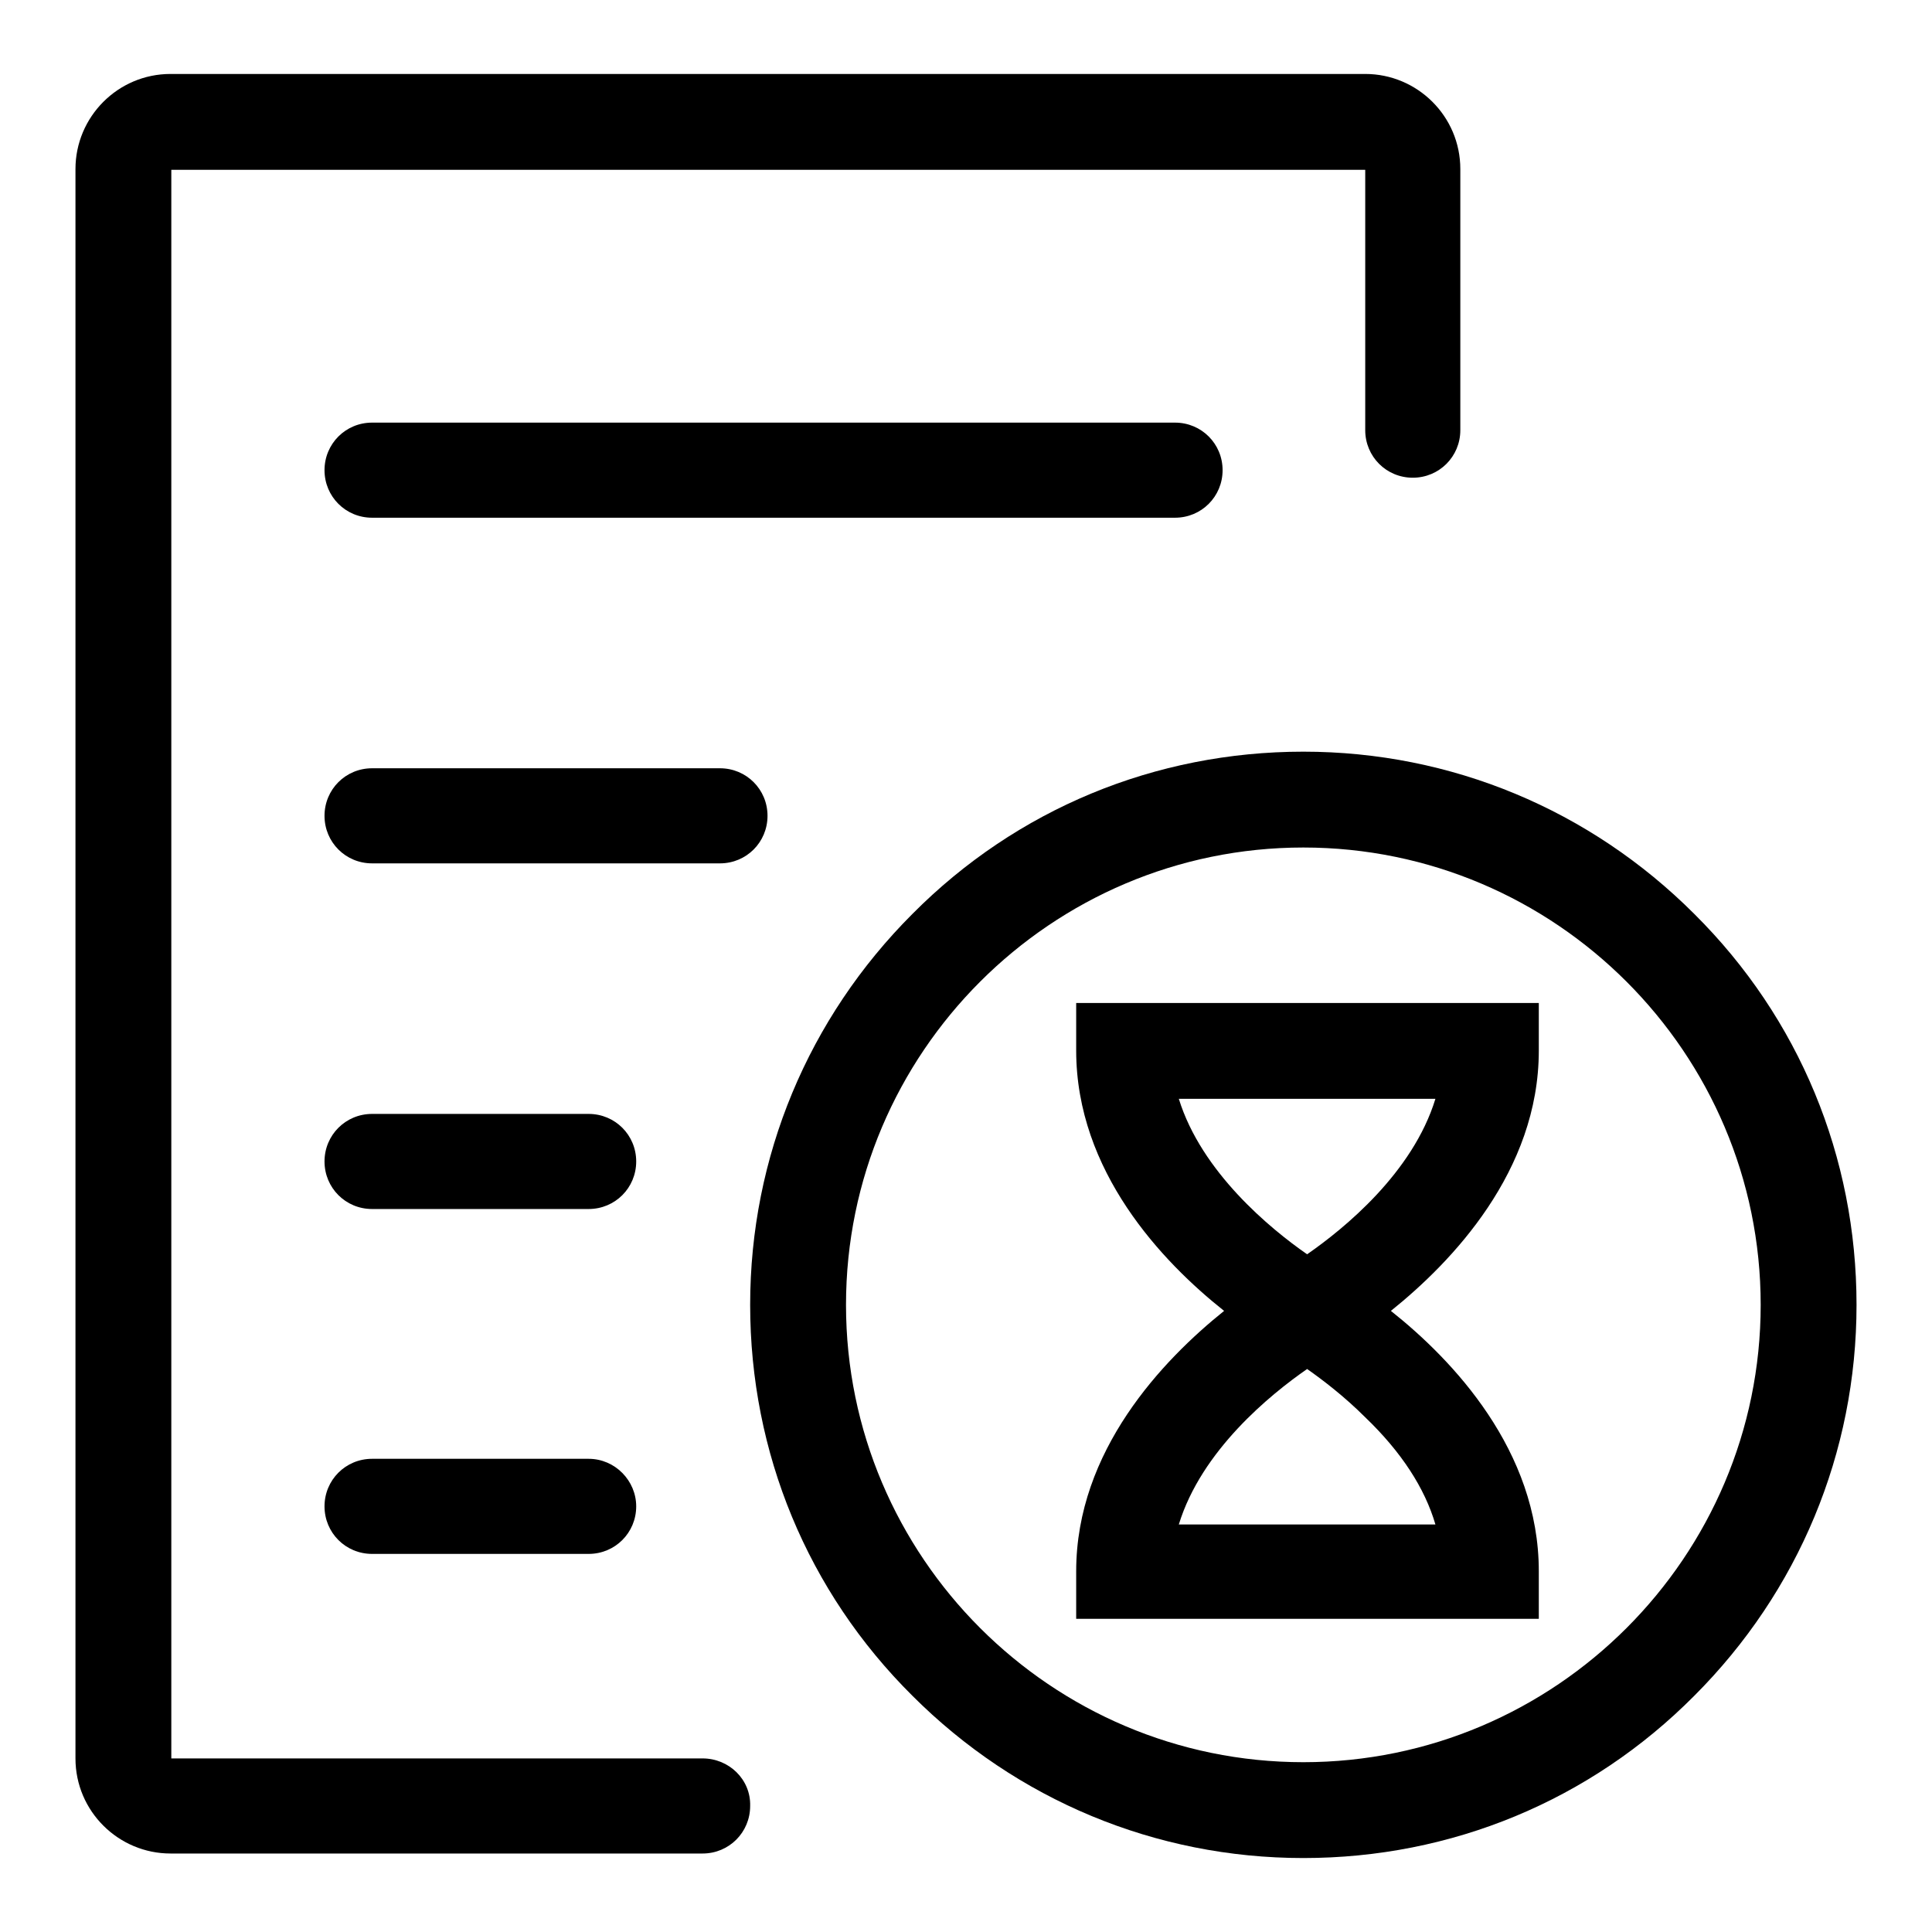 <?xml version="1.0" encoding="UTF-8"?>
<!-- Svg Vector Icons : http://www.onlinewebfonts.com/icon -->
<!DOCTYPE svg PUBLIC "-//W3C//DTD SVG 1.1//EN" "http://www.w3.org/Graphics/SVG/1.1/DTD/svg11.dtd">
<svg version="1.1" xmlns="http://www.w3.org/2000/svg" xmlns:xlink="http://www.w3.org/1999/xlink" x="0px" y="0px" viewBox="0 0 256 256" enable-background="new 0 0 256 256" xml:space="preserve">
<g><g><path fill="#000000" d="M93.1,233H22.7V22.5h158.2V57c0,3.5,2.8,6.3,6.3,6.3c3.5,0,6.3-2.8,6.3-6.3V22.4c0-7-5.7-12.6-12.6-12.6H22.6c-7,0-12.6,5.7-12.6,12.6V233c0,7,5.7,12.6,12.6,12.6h70.5c3.5,0,6.3-2.8,6.3-6.3C99.5,235.8,96.6,233,93.1,233z"/><path fill="#000000" d="M162,62.3c0-3.5-2.8-6.3-6.3-6.3H49.3c-3.5,0-6.3,2.8-6.3,6.3s2.8,6.3,6.3,6.3h106.4C159.2,68.6,162,65.8,162,62.3z"/><path fill="#000000" d="M101.7,108.1c0-3.5-2.8-6.3-6.3-6.3H49.3c-3.5,0-6.3,2.8-6.3,6.3c0,3.5,2.8,6.3,6.3,6.3h46.1C98.9,114.4,101.7,111.6,101.7,108.1z"/><path fill="#000000" d="M78,147.6H49.3c-3.5,0-6.3,2.8-6.3,6.3c0,3.5,2.8,6.3,6.3,6.3H78c3.5,0,6.3-2.8,6.3-6.3C84.3,150.4,81.5,147.6,78,147.6z"/><path fill="#000000" d="M78,193.3H49.3c-3.5,0-6.3,2.8-6.3,6.3c0,3.5,2.8,6.3,6.3,6.3H78c3.5,0,6.3-2.8,6.3-6.3C84.3,196.2,81.5,193.3,78,193.3z"/><path fill="#000000" d="M142.6,139.2c0,16,11.4,28,19.6,34.5c-8.1,6.5-19.6,18.5-19.6,34.5v6.3h61.3v-6.3c0-16-11.4-28-19.6-34.5c8.1-6.5,19.6-18.5,19.6-34.5v-6.3h-61.3V139.2z M190.2,202h-34c3-9.8,12.1-17.2,17-20.6c2,1.4,4.9,3.6,7.7,6.4C185.7,192.4,188.8,197.2,190.2,202z M190.2,145.6c-3,9.8-12.1,17.2-17,20.6c-4.9-3.4-14-10.9-17-20.6H190.2z"/><path fill="#000000" d="M224.5,121.1c-13.8-13.8-32.2-21.5-51.8-21.5s-38,7.6-51.8,21.5c-13.8,13.8-21.5,32.2-21.5,51.8s7.6,38,21.5,51.8c13.8,13.8,32.2,21.5,51.8,21.5s38-7.6,51.8-21.5c13.8-13.8,21.5-32.2,21.5-51.8S238.4,134.9,224.5,121.1z M172.7,233.5c-33.4,0-60.6-27.2-60.6-60.6c0-33.4,27.2-60.6,60.6-60.6s60.6,27.2,60.6,60.6C233.3,206.3,206.1,233.5,172.7,233.5z"/></g></g>
</svg>